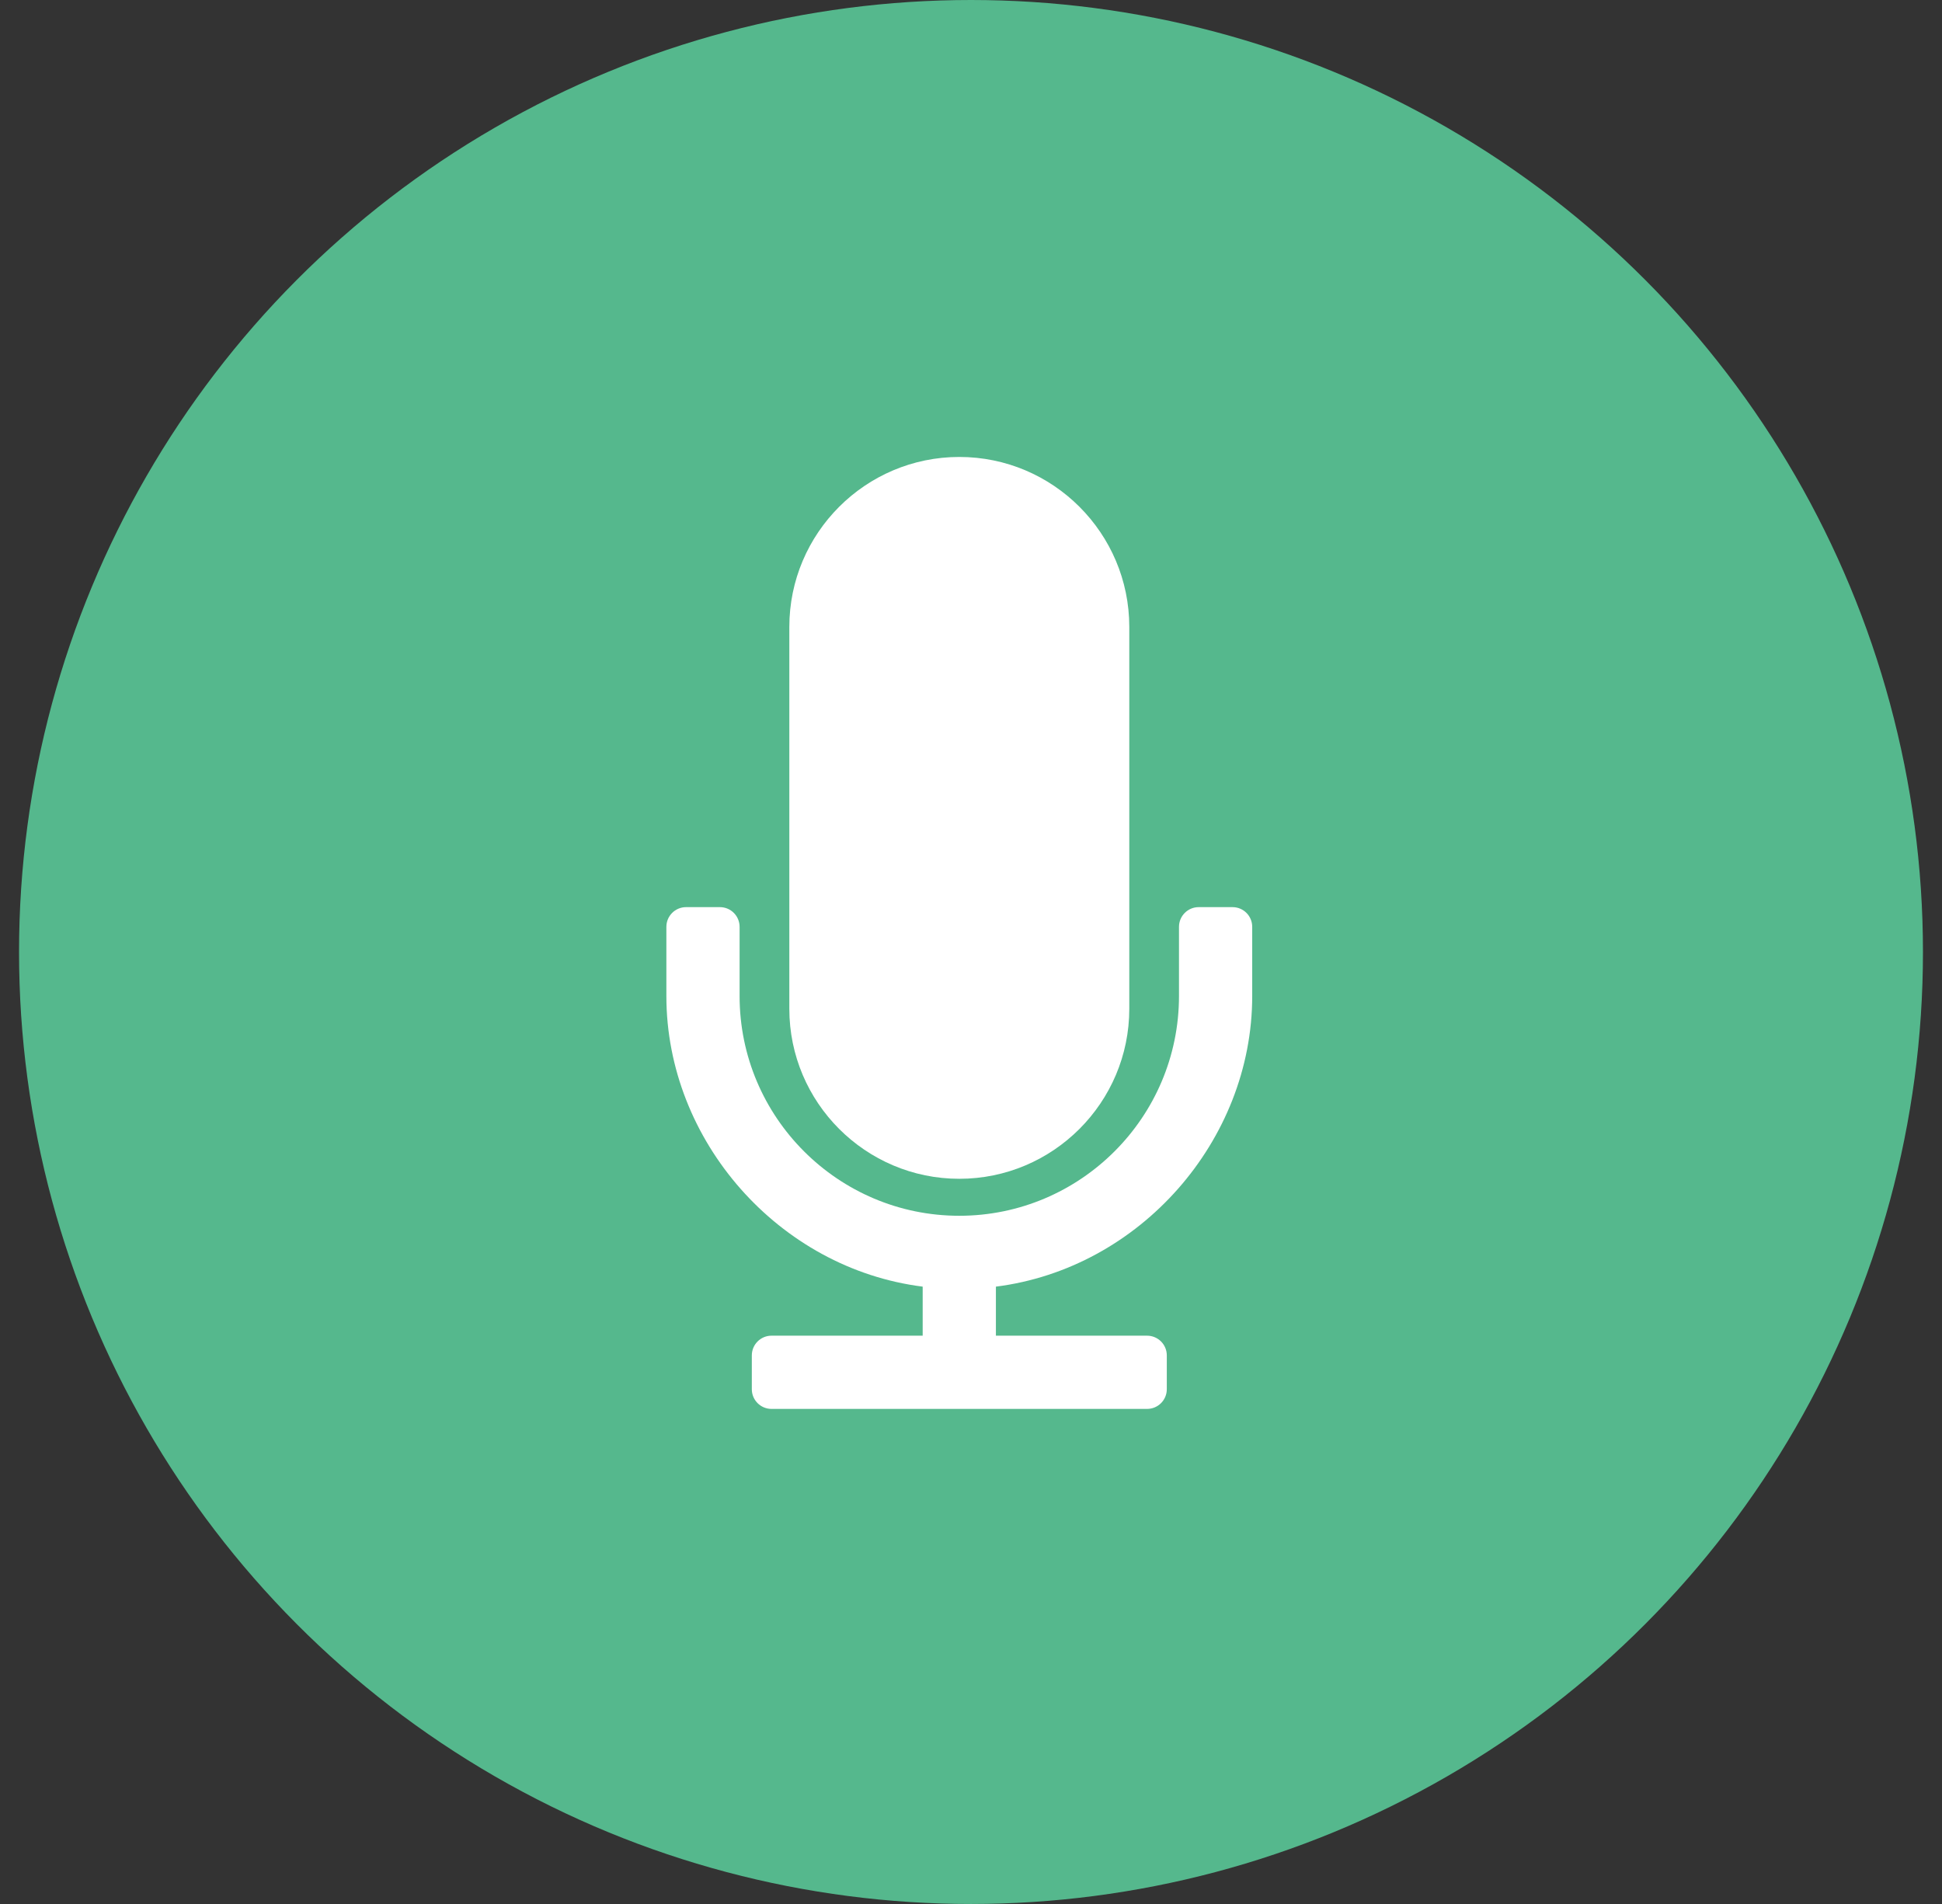 <svg width="51" height="50" viewBox="0 0 51 50" fill="none" xmlns="http://www.w3.org/2000/svg">
<rect x="0" y="0" width="51" height="50" fill="#333333" stroke="none"/>
<circle cx="25.5" cy="25" r="25" fill="#55B88D"/>
<path d="M25.193 30.956C27.655 30.956 29.657 28.953 29.657 26.492V16.464C29.657 14.002 27.655 12 25.193 12C22.731 12 20.729 14.002 20.729 16.464V26.492C20.729 28.953 22.731 30.956 25.193 30.956Z" fill="white"/>
<path d="M32.368 23.822H31.479C31.194 23.822 30.962 24.054 30.962 24.34V26.157C30.962 29.338 28.374 31.927 25.192 31.927C22.011 31.927 19.423 29.338 19.423 26.157V24.34C19.423 24.054 19.192 23.822 18.906 23.822H18.017C17.732 23.822 17.5 24.054 17.5 24.34V26.157C17.5 29.961 20.457 33.313 24.231 33.788V35.076H20.261C19.976 35.076 19.744 35.308 19.744 35.593V36.482C19.744 36.768 19.976 36.999 20.261 36.999H30.124C30.41 36.999 30.642 36.768 30.642 36.482V35.593C30.642 35.308 30.41 35.076 30.124 35.076H26.154V33.788C29.929 33.313 32.885 29.961 32.885 26.157V24.34C32.886 24.054 32.654 23.822 32.368 23.822Z" fill="white"/>
</svg>
